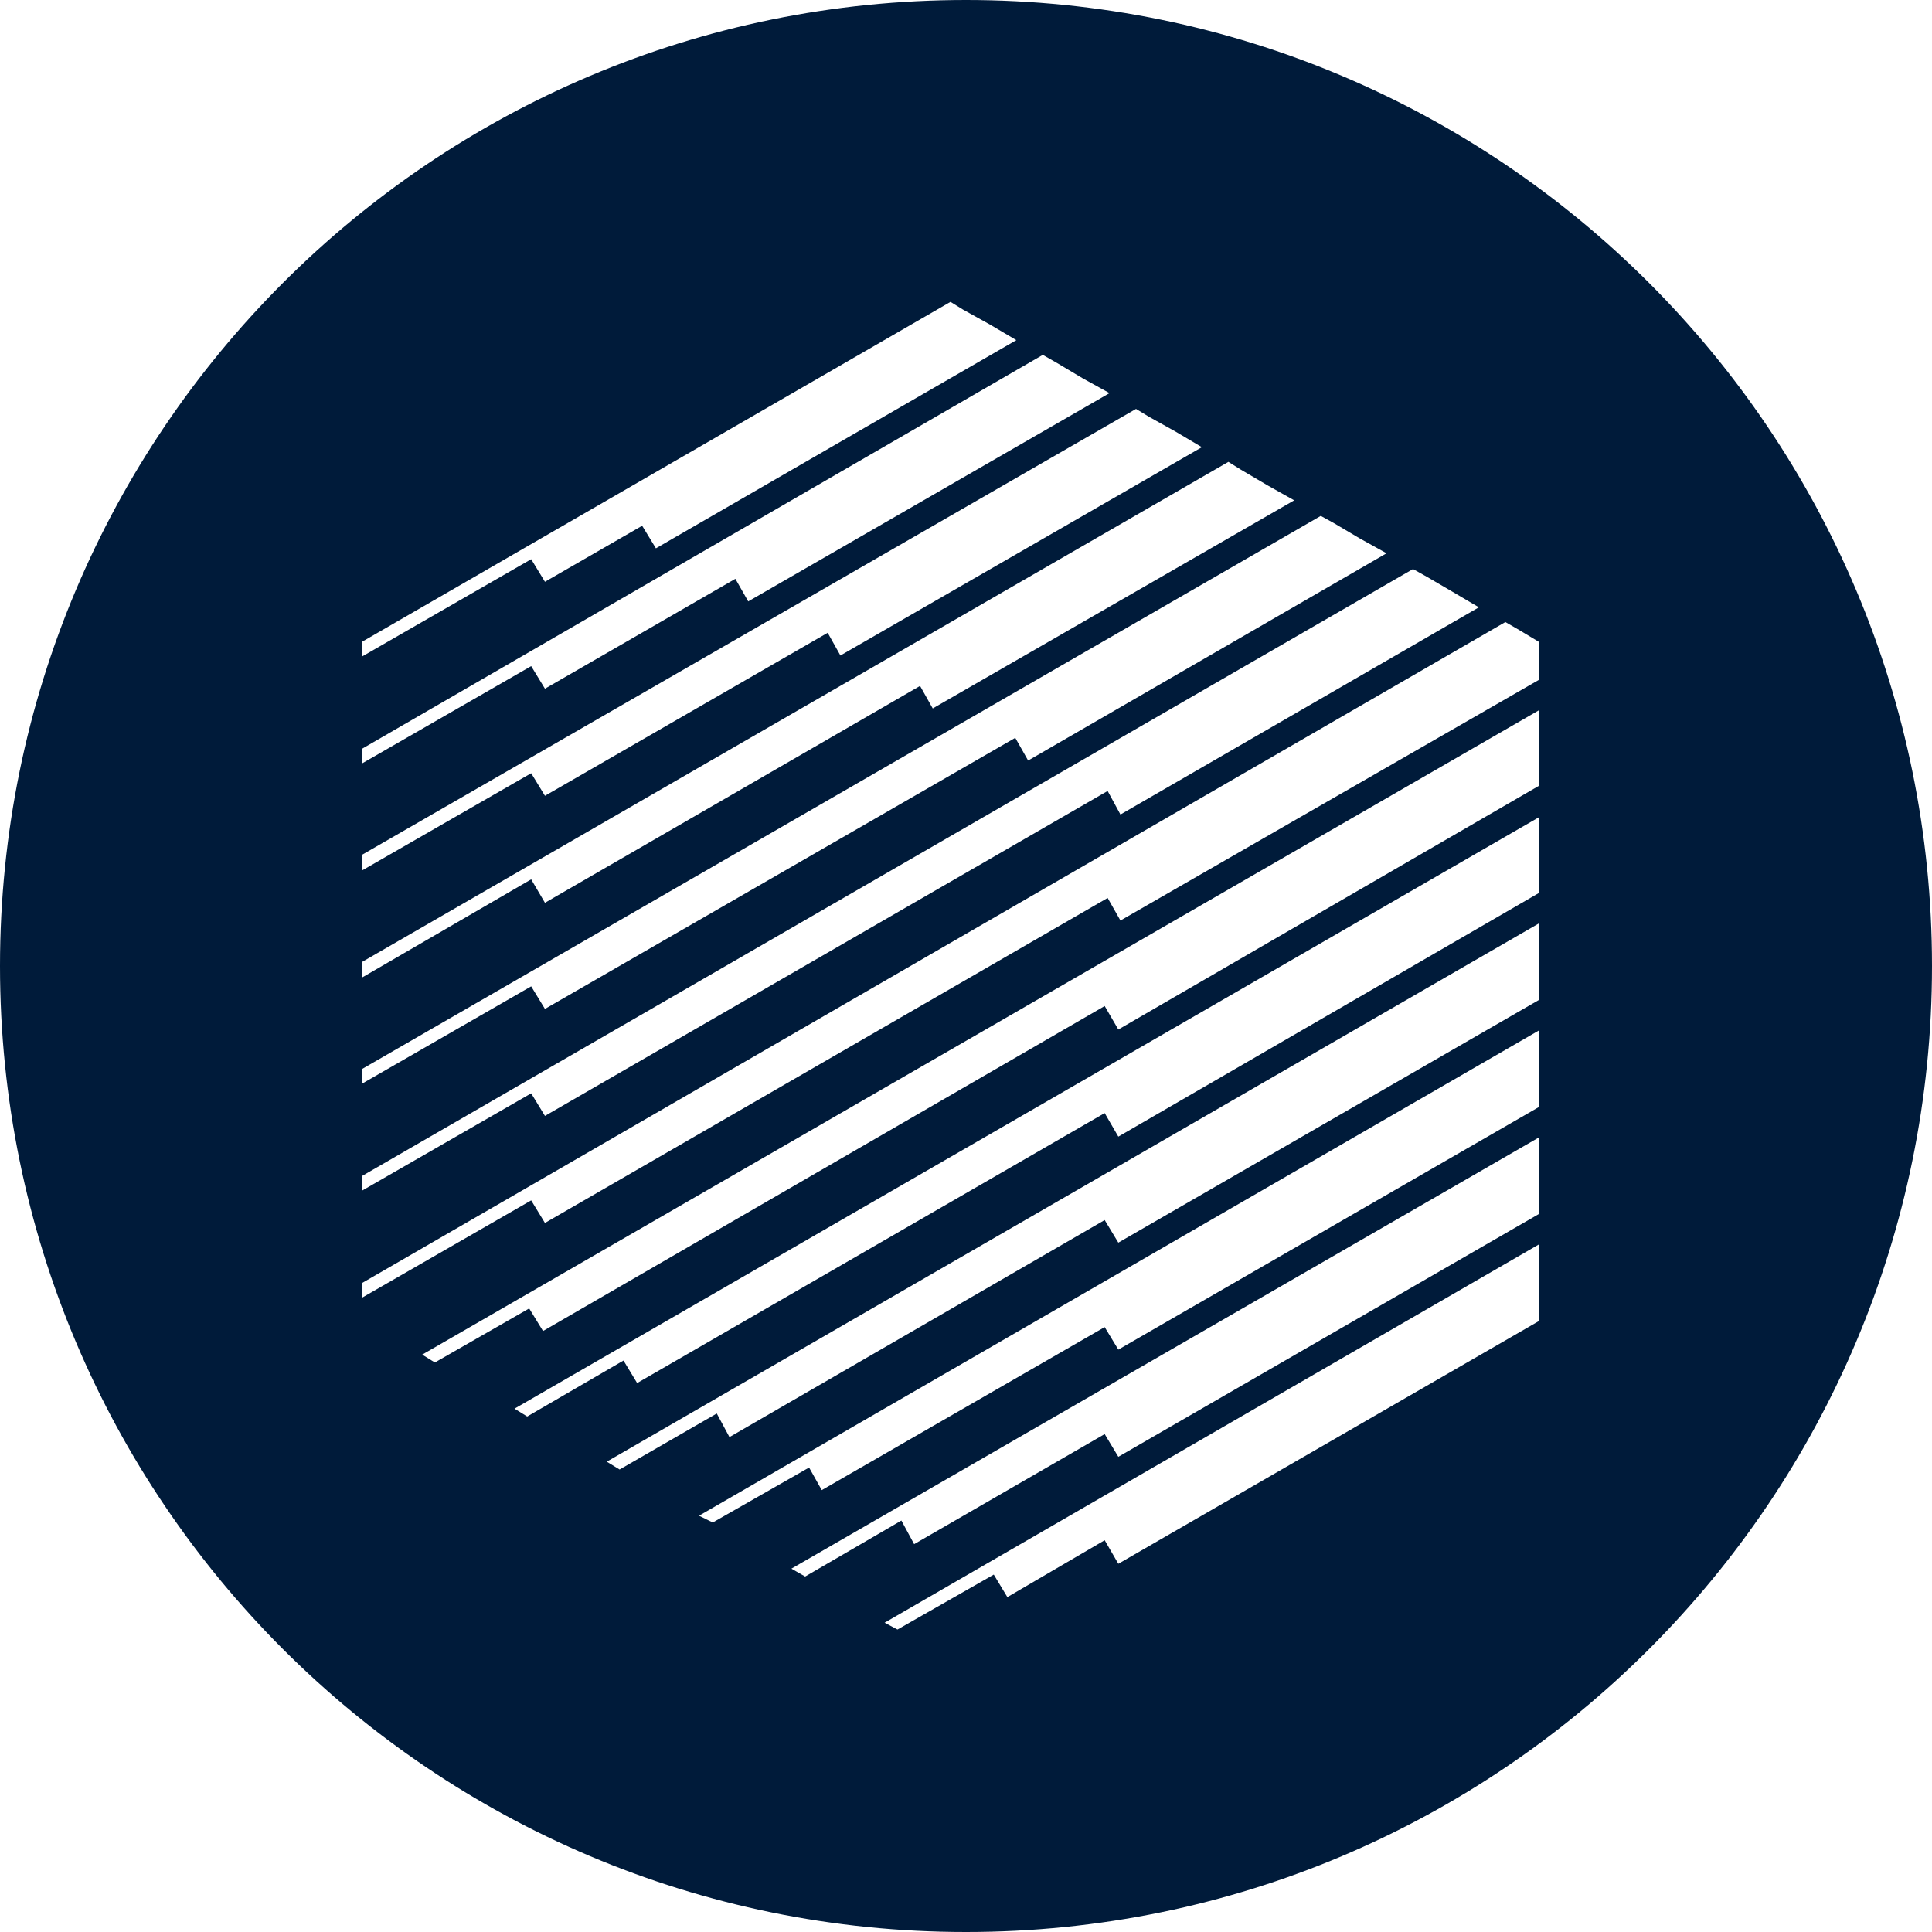 <!-- Generated by IcoMoon.io -->
<svg version="1.1" xmlns="http://www.w3.org/2000/svg" width="32" height="32" viewBox="0 0 32 32">
<title>ren</title>
<path fill="#001b3a" d="M16 32c-8.837 0-16-7.163-16-16s7.163-16 16-16 16 7.163 16 16-7.163 16-16 16zM9.026 9.636l1.61-0.928 0.228 0.374 5.97-3.448-0.44-0.26-0.44-0.244-0.211-0.13-9.743 5.628v0.244l2.798-1.61 0.228 0.374zM9.026 13.181l4.683-2.7 0.211 0.376 5.987-3.45-0.439-0.26-0.438-0.244-0.214-0.13-12.816 7.383v0.26l2.798-1.609 0.228 0.374zM9.026 14.953l6.213-3.592 0.21 0.373 5.987-3.447-0.438-0.246-0.442-0.26-0.21-0.131-14.346 8.281v0.258l2.798-1.624 0.228 0.388zM9.026 16.711l7.79-4.49 0.213 0.376 5.937-3.433-0.442-0.245-0.438-0.259-0.21-0.115-15.876 9.159v0.243l2.798-1.61 0.228 0.374zM9.026 18.483l9.32-5.382 0.212 0.39 5.937-3.432-0.441-0.26-0.421-0.246-0.229-0.128-17.404 10.051v0.243l2.798-1.61 0.228 0.374zM25.159 10.433l-0.225-0.13-18.934 10.946v0.243l2.798-1.61 0.228 0.374 9.32-5.383 0.212 0.374 6.927-3.984v-0.634l-0.326-0.196zM7.203 22.567l1.562-0.895 0.229 0.374 9.303-5.383 0.226 0.389 6.962-4.034v-1.251l-18.492 10.67 0.21 0.13zM18.297 18.436l0.226 0.39 6.962-4.033v-1.254l-16.963 9.793 0.21 0.13 1.595-0.927 0.226 0.373 7.744-4.472zM10.262 24.34l1.61-0.928 0.21 0.391 6.215-3.595 0.226 0.374 6.962-4.017v-1.268l-15.435 8.913 0.213 0.13zM11.806 25.217l1.595-0.91 0.21 0.374 4.686-2.7 0.226 0.373 6.962-4.016v-1.268l-13.907 8.035 0.228 0.112zM13.108 25.982l0.228 0.13 1.594-0.927 0.211 0.391 3.156-1.823 0.226 0.376 6.962-4.019v-1.268l-12.377 7.14zM14.865 26.99l1.595-0.91 0.225 0.373 1.612-0.942 0.226 0.39 6.962-4.018v-1.269l-10.833 6.263 0.213 0.113zM18.378 6.512l-0.44-0.243-0.438-0.261-0.228-0.13-11.272 6.522v0.243l2.798-1.61 0.228 0.374 3.154-1.82 0.213 0.374 5.985-3.45z"></path>
</svg>
